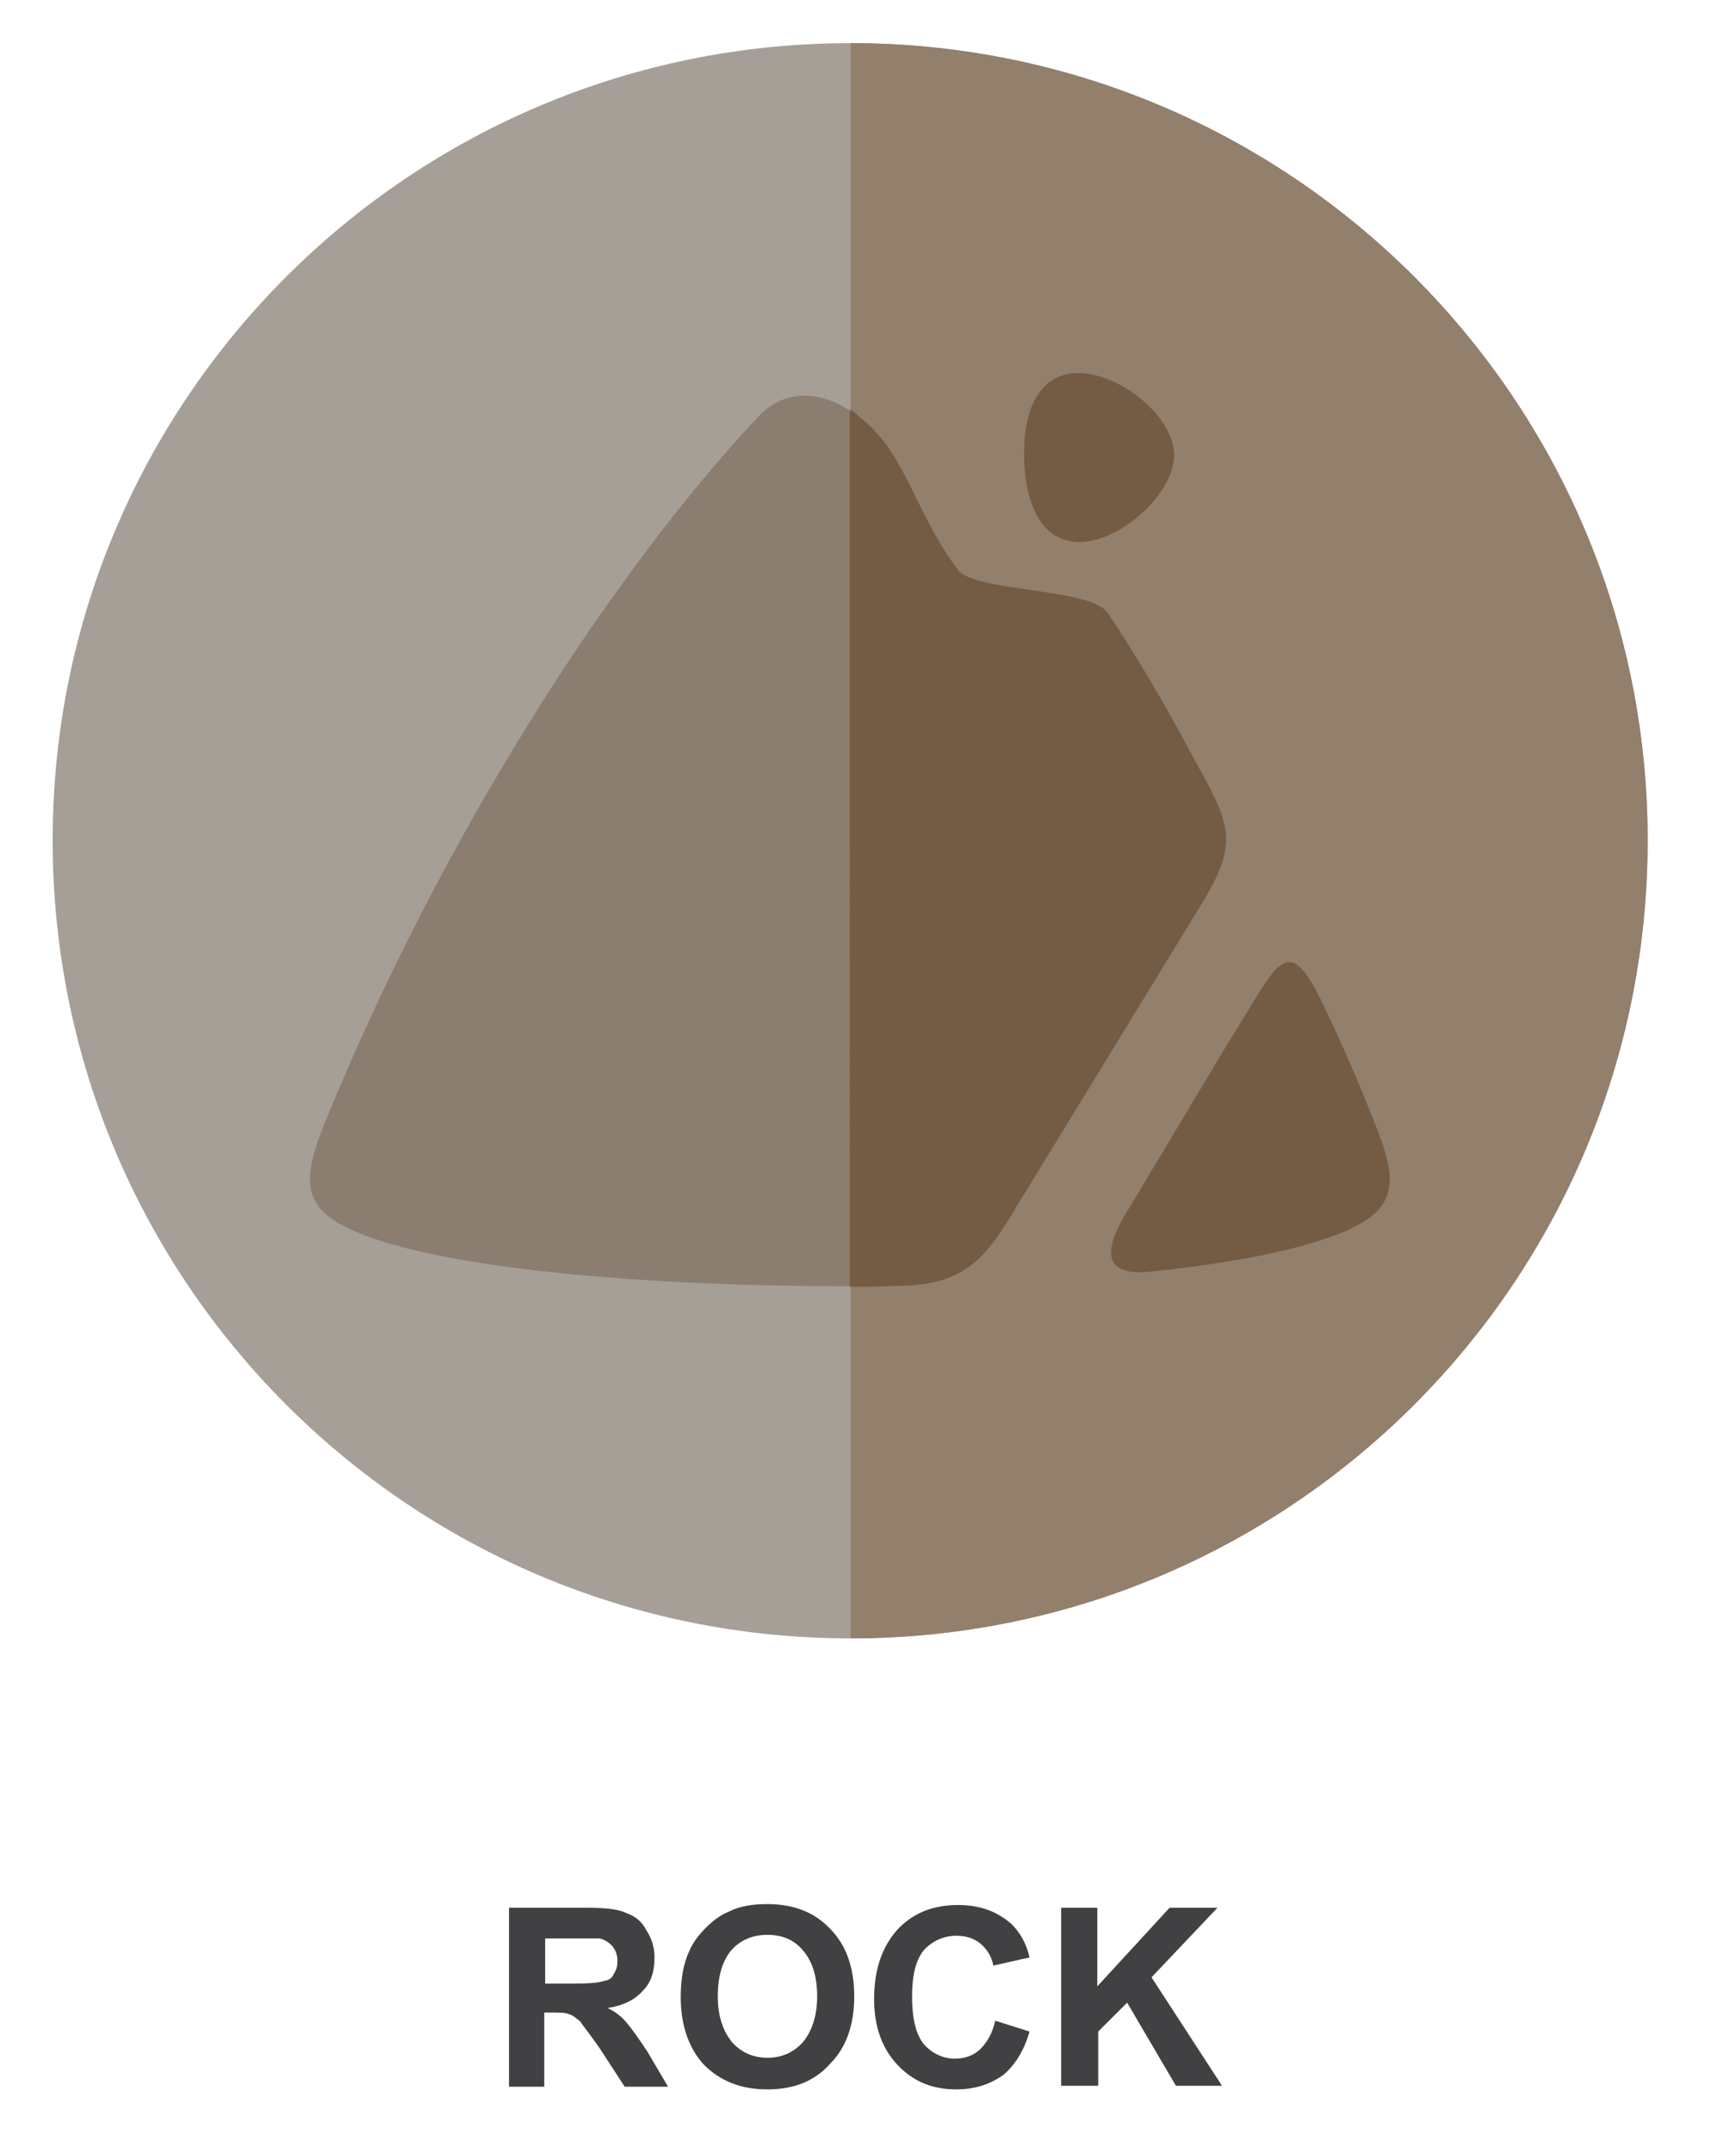 <?xml version="1.0" encoding="utf-8"?>
<svg id="master-artboard" viewBox="0 0 192.105 238.182" version="1.1" xmlns="http://www.w3.org/2000/svg" x="0px" y="0px" style="enable-background:new 0 0 1400 980;" width="192.105px" height="238.182px"><rect id="ee-background" x="0" y="0" width="192.105" height="238.182" style="fill: white; fill-opacity: 0; pointer-events: none;"/>

<g transform="matrix(1, 0, 0, 1, -915.072, -86.627)">
			<path class="st19" d="M1009.2,91.4c48.7,0,88.2,39.5,88.2,88.2c0,48.8-39.5,88.3-88.2,88.3c-48.8,0-88.3-39.5-88.3-88.3&#10;&#9;&#9;&#9;&#9;C920.9,130.9,960.4,91.4,1009.2,91.4L1009.2,91.4z" style="fill-rule: evenodd; clip-rule: evenodd; fill: rgb(166, 159, 151);"/>
			<path class="st20" d="M1009.2,91.4c48.7,0,88.2,39.5,88.2,88.2c0,48.8-39.5,88.3-88.2,88.3V91.4z" style="fill-rule: evenodd; clip-rule: evenodd; fill: rgb(146, 127, 108);"/>
			<path class="st21" d="M958.8,224.4c-10.5-3-10.9-6-7.6-14c12.7-31,31.3-60.1,47.8-77.7c3.1-3.3,7.5-2.8,11,0&#10;&#9;&#9;&#9;&#9;c5.2,3.9,6.1,10.5,11,17c1.8,2.4,14.7,2,16.5,4.7c1.6,2.3,3.2,4.9,4.8,7.6c1.9,3.2,3.7,6.5,5.3,9.5c3.7,6.6,4.3,8.7,0.3,15.2&#10;&#9;&#9;&#9;&#9;l-21.4,35c-3.3,5.4-6.2,7.2-12.6,7.2C992.8,229.2,970.5,227.7,958.8,224.4L958.8,224.4z M1061.7,198.2c1.9,4,3.7,8.1,5.3,12.2&#10;&#9;&#9;&#9;&#9;c3.3,8,3,11-7.6,14c-4.3,1.2-10.1,2.2-16.8,2.9c-6,0.7-5.2-2.8-2.7-6.8l11.2-18.7C1056.5,193.4,1057.4,189,1061.7,198.2&#10;&#9;&#9;&#9;&#9;L1061.7,198.2z" style="fill-rule: evenodd; clip-rule: evenodd; fill: rgb(139, 126, 113);"/>
			<path class="st22" d="M1009.2,132c0.2,0.1,0.6,0.3,0.9,0.7c5.2,3.9,6.1,10.5,11,17c1.8,2.4,14.7,2,16.5,4.7&#10;&#9;&#9;&#9;&#9;c1.6,2.3,3.2,4.9,4.8,7.6c1.9,3.2,3.7,6.5,5.3,9.5c3.7,6.6,4.3,8.7,0.3,15.2l-21.4,35c-3.3,5.4-6.2,7.2-12.6,7.2&#10;&#9;&#9;&#9;&#9;c-1.7,0.1-3.3,0.1-4.9,0.1V132z M1034.4,127.9c4.6,0,10.6,4.8,10.6,9.1c0,4.2-5.9,9.6-10.5,9.6c-4.7,0-6.1-5.3-6.1-9.6&#10;&#9;&#9;&#9;&#9;C1028.3,132.7,1029.7,127.9,1034.4,127.9L1034.4,127.9z M1061.7,198.2c1.9,4,3.7,8.1,5.3,12.2c3.3,8,3,11-7.6,14&#10;&#9;&#9;&#9;&#9;c-4.3,1.2-10.1,2.2-16.8,2.9c-6,0.7-5.2-2.8-2.7-6.8l11.2-18.7C1056.5,193.4,1057.4,189,1061.7,198.2L1061.7,198.2z" style="fill-rule: evenodd; clip-rule: evenodd; fill: rgb(116, 92, 68);"/>
		</g><path class="st5" d="M971.4,317.4v-19.7h8.3c2.1,0,3.7,0.1,4.7,0.6c0.9,0.3,1.7,0.9,2.2,1.9c0.6,0.9,0.9,1.9,0.9,3&#10;&#9;&#9;&#9;c0,1.6-0.4,2.8-1.3,3.7c-0.9,1-2.1,1.6-3.9,1.9c0.9,0.4,1.6,1,2.1,1.6c0.6,0.7,1.3,1.7,2.3,3.2l2.3,3.9h-4.8l-2.8-4.3&#10;&#9;&#9;&#9;c-1.1-1.6-1.8-2.4-2.1-2.9c-0.4-0.3-0.8-0.7-1.2-0.8c-0.4-0.2-1.1-0.2-2-0.2h-0.8v8.2H971.4z M975.4,306.1h2.9&#10;&#9;&#9;&#9;c1.9,0,3.1-0.1,3.6-0.3c0.6-0.1,0.9-0.3,1.1-0.8c0.3-0.4,0.4-0.9,0.4-1.4c0-0.7-0.2-1.2-0.6-1.7c-0.3-0.3-0.8-0.7-1.4-0.8&#10;&#9;&#9;&#9;c-0.3,0-1.3,0-2.9,0h-3.1V306.1z M990.4,307.6c0-2,0.3-3.7,0.9-5c0.4-1,1.1-1.9,1.9-2.7c0.8-0.8,1.6-1.4,2.6-1.8&#10;&#9;&#9;&#9;c1.2-0.6,2.6-0.8,4.2-0.8c2.9,0,5.2,0.9,6.9,2.7c1.8,1.8,2.7,4.3,2.7,7.5c0,3.2-0.9,5.7-2.7,7.5c-1.7,1.9-4,2.8-6.9,2.8&#10;&#9;&#9;&#9;c-2.9,0-5.2-0.9-7-2.7C991.3,313.3,990.4,310.7,990.4,307.6L990.4,307.6z M994.5,307.5c0,2.2,0.6,3.9,1.6,5.1&#10;&#9;&#9;&#9;c1,1.1,2.3,1.7,3.9,1.7c1.6,0,2.9-0.6,3.9-1.7c1-1.2,1.6-2.9,1.6-5.1c0-2.3-0.6-4-1.6-5.1c-0.9-1.1-2.2-1.7-3.9-1.7s-3,0.6-4,1.7&#10;&#9;&#9;&#9;C995,303.6,994.5,305.3,994.5,307.5L994.5,307.5z M1025.2,310.2l3.8,1.2c-0.6,2.1-1.6,3.7-2.9,4.8c-1.4,1-3.1,1.6-5.2,1.6&#10;&#9;&#9;&#9;c-2.7,0-4.8-0.9-6.5-2.7c-1.7-1.8-2.6-4.2-2.6-7.3c0-3.3,0.9-5.8,2.6-7.7c1.7-1.8,3.9-2.7,6.7-2.7c2.4,0,4.3,0.7,5.9,2.1&#10;&#9;&#9;&#9;c0.9,0.9,1.6,2,2,3.7l-4,0.9c-0.2-1-0.7-1.8-1.4-2.4c-0.7-0.6-1.6-0.9-2.7-0.9c-1.4,0-2.7,0.6-3.6,1.6c-0.9,1.1-1.3,2.8-1.3,5.1&#10;&#9;&#9;&#9;c0,2.4,0.4,4.2,1.3,5.3c0.9,1,2.1,1.6,3.4,1.6c1.1,0,2-0.3,2.8-1C1024.3,312.6,1024.9,311.6,1025.2,310.2L1025.2,310.2z&#10;&#9;&#9;&#9; M1032.5,317.4v-19.7h4v8.7l8-8.7h5.3l-7.3,7.7l7.8,12h-5.1l-5.4-9.2l-3.2,3.2v6H1032.5z" style="fill: rgb(65, 64, 66);" transform="matrix(1, 0, 0, 1, -915.072, -86.627)"/>
</svg>